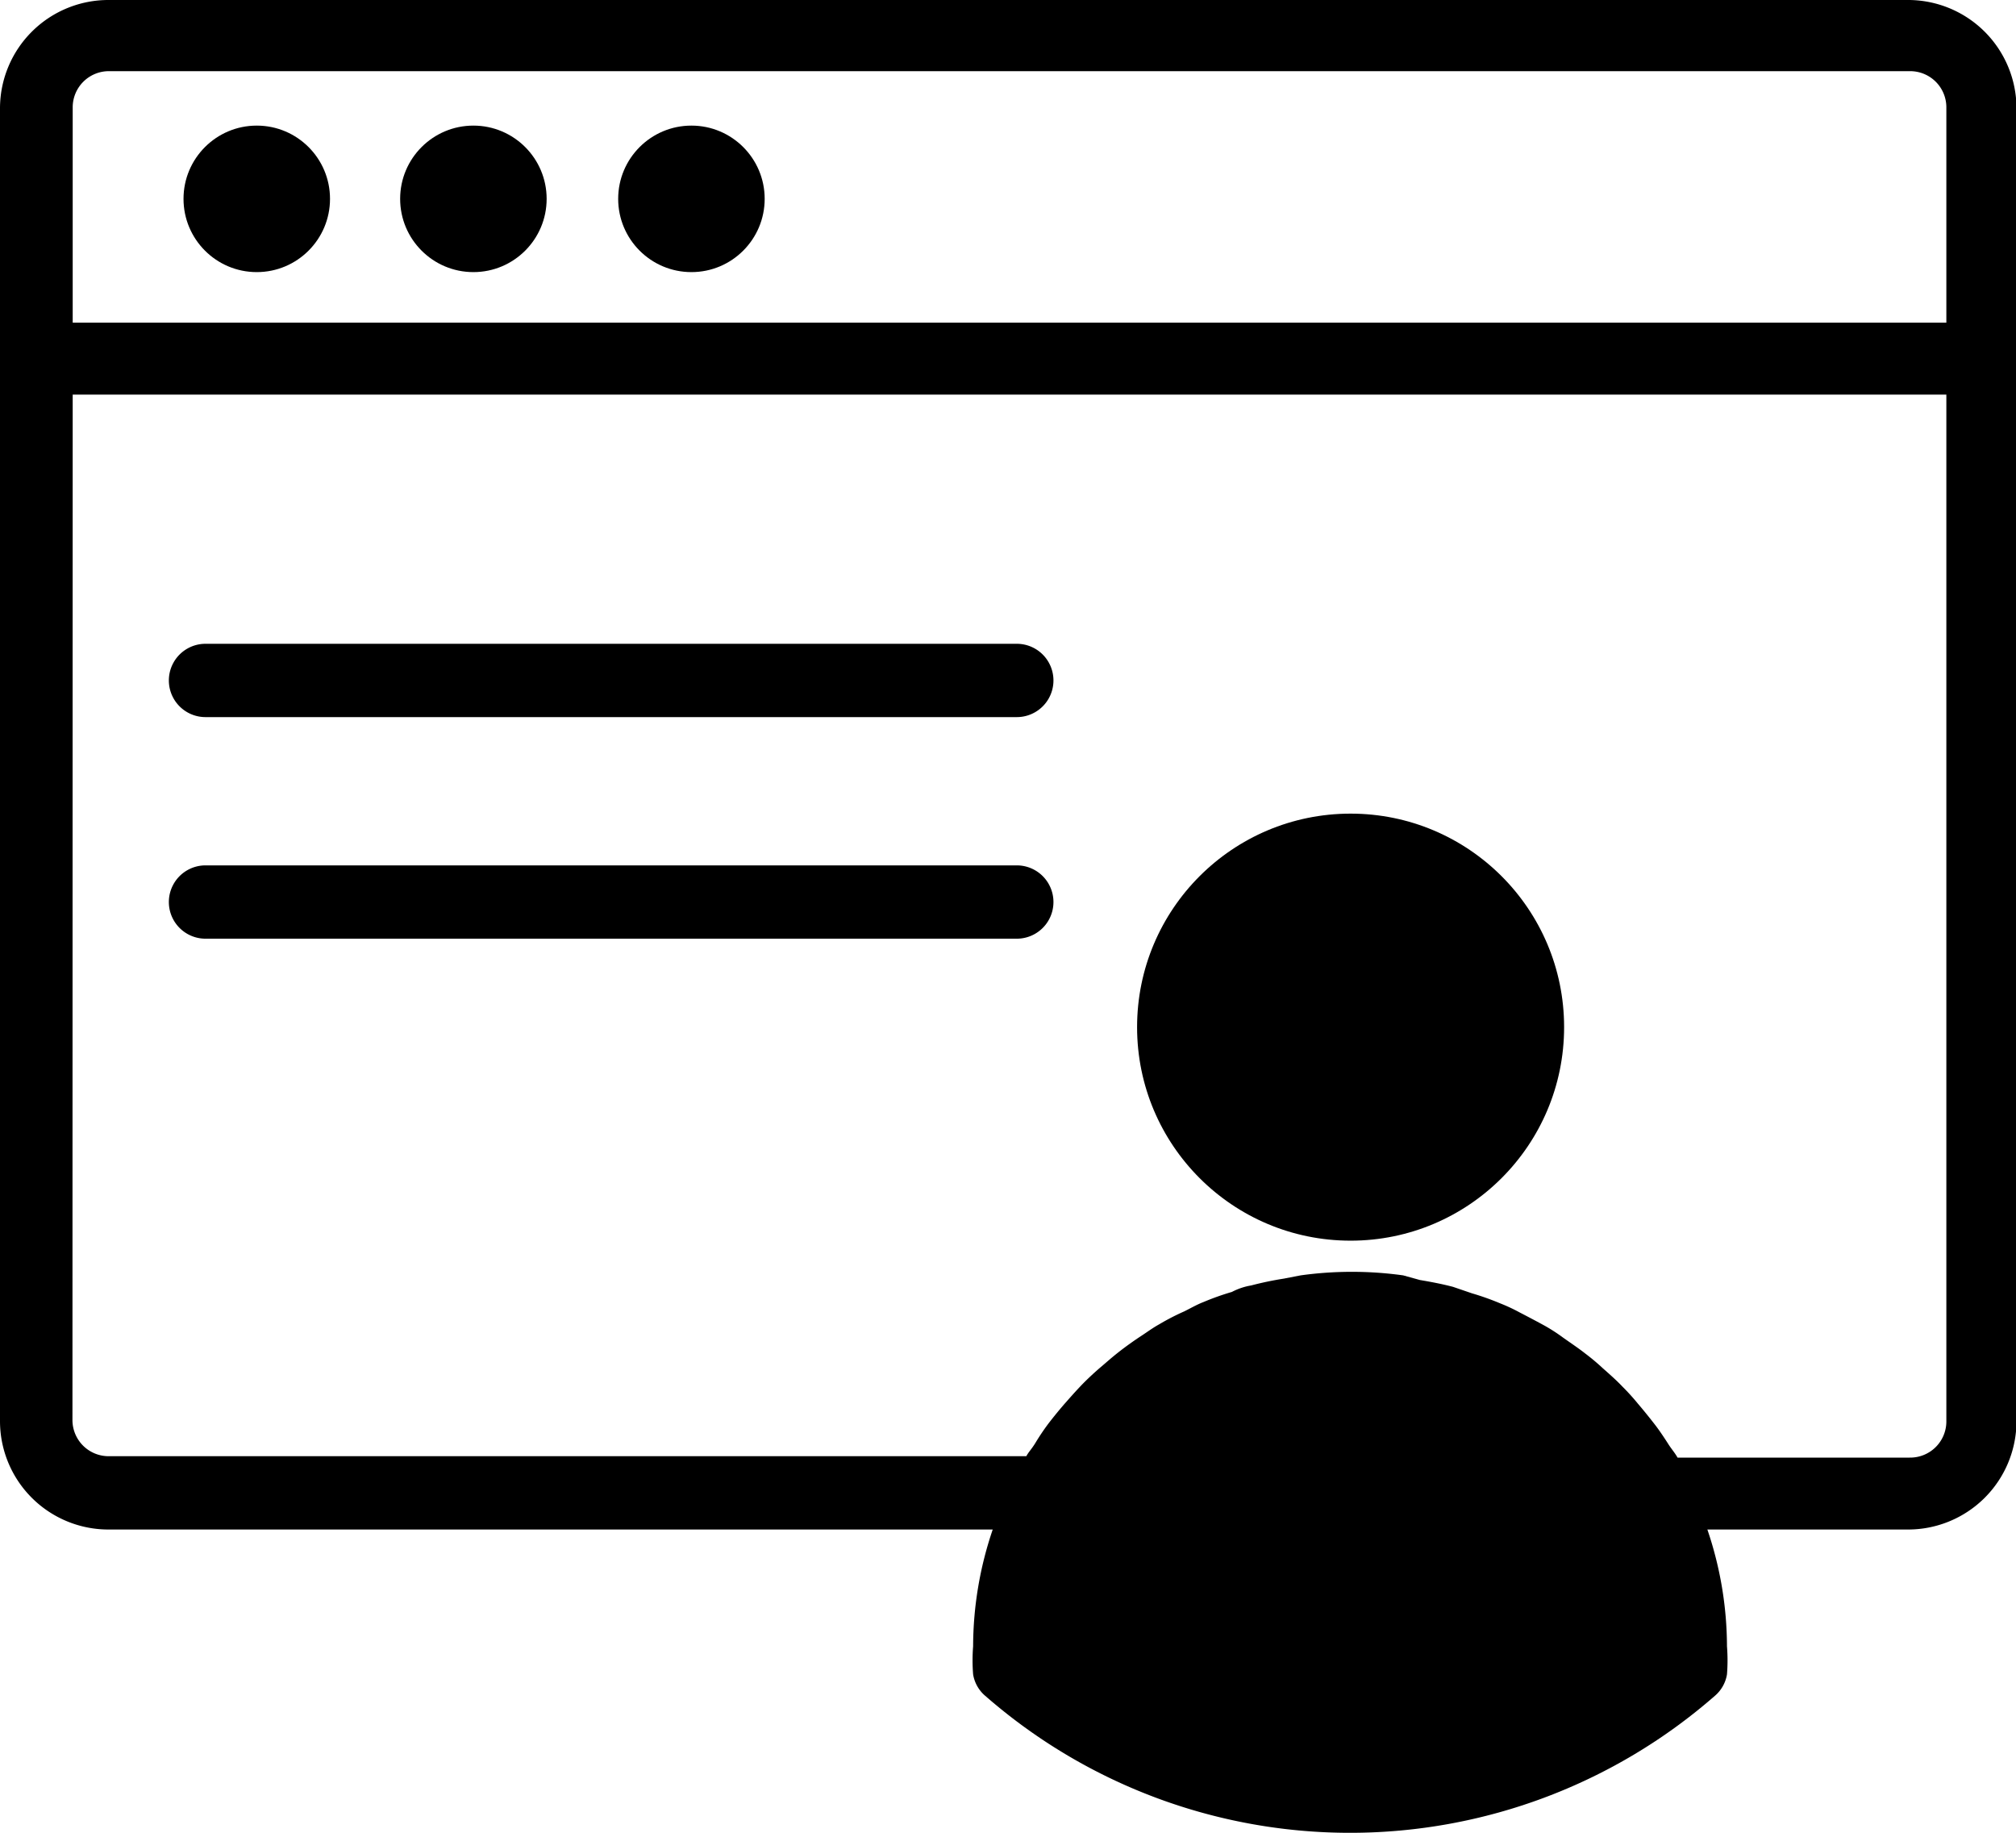<svg xmlns="http://www.w3.org/2000/svg" width="33" height="30" viewBox="0 0 33 30">
  <defs>
    <style>
      .cls-1 {
        fill: none;
      }
    </style>
  </defs>
  <g id="noun_website_2150658" transform="translate(-4.24 -6.51)">
    <path id="Path_527" data-name="Path 527" class="cls-1" d="M36.89,9.09a.6.6,0,0,0-.595-.6H6.835a.6.6,0,0,0-.595.6v3.6H36.89ZM9.22,11.758a1.2,1.2,0,1,1,1.19-1.2A1.194,1.194,0,0,1,9.22,11.758Zm3.569,0a1.2,1.2,0,1,1,1.19-1.2A1.194,1.194,0,0,1,12.79,11.758Zm3.569,0a1.2,1.2,0,1,1,1.19-1.2A1.194,1.194,0,0,1,16.359,11.758Z" transform="translate(-0.801 -0.793)"/>
    <path id="Path_528" data-name="Path 528" class="cls-1" d="M6.835,34.656H21.821c.042-.075.1-.139.149-.215s.137-.209.214-.313.184-.226.28-.336.167-.191.256-.278.214-.2.327-.3.184-.162.28-.232.244-.174.369-.261a2.849,2.849,0,0,1,.3-.191,3.883,3.883,0,0,1,.41-.209c.107-.052.208-.11.315-.151a4.387,4.387,0,0,1,.464-.162c.1-.035.208-.075.315-.1q.265-.068.535-.11l.286-.075a6.179,6.179,0,0,1,1.69,0l.274.052a2.246,2.246,0,0,1,.541.11l.309.1a4.385,4.385,0,0,1,.464.162c.107.041.208.1.315.145a3.6,3.6,0,0,1,.41.215c.131.081.2.128.3.191s.25.168.369.261a3.458,3.458,0,0,1,.28.232c.113.1.226.2.327.3a3.592,3.592,0,0,1,.25.273c.1.116.2.226.286.348s.143.2.214.307.107.139.149.215h3.8a.588.588,0,0,0,.595-.58V17.51H6.24V34.076A.588.588,0,0,0,6.835,34.656ZM27.157,24.337a3.383,3.383,0,1,1-3.468,3.382,3.426,3.426,0,0,1,3.468-3.382ZM8.388,21.53H21.565a.58.58,0,1,1,0,1.16H8.388a.58.58,0,1,1,0-1.16Zm0,3.579H21.565a.58.58,0,1,1,0,1.16H8.388a.58.58,0,1,1,0-1.16Z" transform="translate(-0.801 -4.405)"/>
    <path id="Path_529" data-name="Path 529" d="M4.24,29.781a1.775,1.775,0,0,0,1.786,1.765H20.49a5.971,5.971,0,0,0-.321,1.912,2.907,2.907,0,0,0,0,.459.586.586,0,0,0,.2.353,9.074,9.074,0,0,0,11.94,0,.586.586,0,0,0,.2-.353,2.907,2.907,0,0,0,0-.459,5.971,5.971,0,0,0-.321-1.912h3.274a1.775,1.775,0,0,0,1.786-1.765V12.392h0V8.275A1.775,1.775,0,0,0,35.454,6.51H6.026A1.775,1.775,0,0,0,4.24,8.275v4.118h0ZM5.43,8.263a.592.592,0,0,1,.6-.588H35.5a.592.592,0,0,1,.6.588v3.529H5.43Zm0,4.706H36.1V29.781a.592.592,0,0,1-.6.588H31.7c-.042-.076-.1-.141-.149-.218s-.137-.212-.214-.312-.185-.235-.286-.353a3.626,3.626,0,0,0-.25-.276c-.1-.106-.214-.206-.327-.306a3.472,3.472,0,0,0-.28-.235c-.119-.094-.244-.176-.369-.265a2.846,2.846,0,0,0-.3-.194c-.107-.059-.274-.147-.411-.218a2.849,2.849,0,0,0-.315-.147,4.349,4.349,0,0,0-.464-.165l-.31-.106c-.179-.047-.363-.082-.542-.112l-.274-.076a6.1,6.1,0,0,0-1.679,0l-.274.053a5.413,5.413,0,0,0-.536.112,1.05,1.05,0,0,0-.315.106,4.349,4.349,0,0,0-.464.165c-.107.041-.208.1-.315.153a3.867,3.867,0,0,0-.411.212c-.107.059-.2.129-.3.194s-.25.171-.369.265-.19.159-.28.235-.226.2-.327.306-.173.188-.256.282-.19.224-.28.341a3.714,3.714,0,0,0-.214.318c-.065.106-.107.141-.149.218H6.026a.592.592,0,0,1-.6-.588Z" transform="translate(0 0)"/>
    <circle id="Ellipse_50" data-name="Ellipse 50" cx="1.199" cy="1.199" r="1.199" transform="translate(7.244 8.566)"/>
    <circle id="Ellipse_51" data-name="Ellipse 51" cx="1.199" cy="1.199" r="1.199" transform="translate(10.79 8.566)"/>
    <circle id="Ellipse_52" data-name="Ellipse 52" cx="1.199" cy="1.199" r="1.199" transform="translate(14.359 8.566)"/>
    <path id="Path_530" data-name="Path 530" d="M9.45,25.639H22.73a.6.6,0,0,0,0-1.2H9.45a.6.6,0,1,0,0,1.2Z" transform="translate(-1.846 -7.391)"/>
    <path id="Path_531" data-name="Path 531" d="M9.45,31.809H22.73a.6.6,0,0,0,0-1.2H9.45a.6.6,0,1,0,0,1.2Z" transform="translate(-1.846 -9.934)"/>
    <circle id="Ellipse_53" data-name="Ellipse 53" cx="3.495" cy="3.495" r="3.495" transform="translate(22.853 19.828)"/>
  </g>
</svg>
